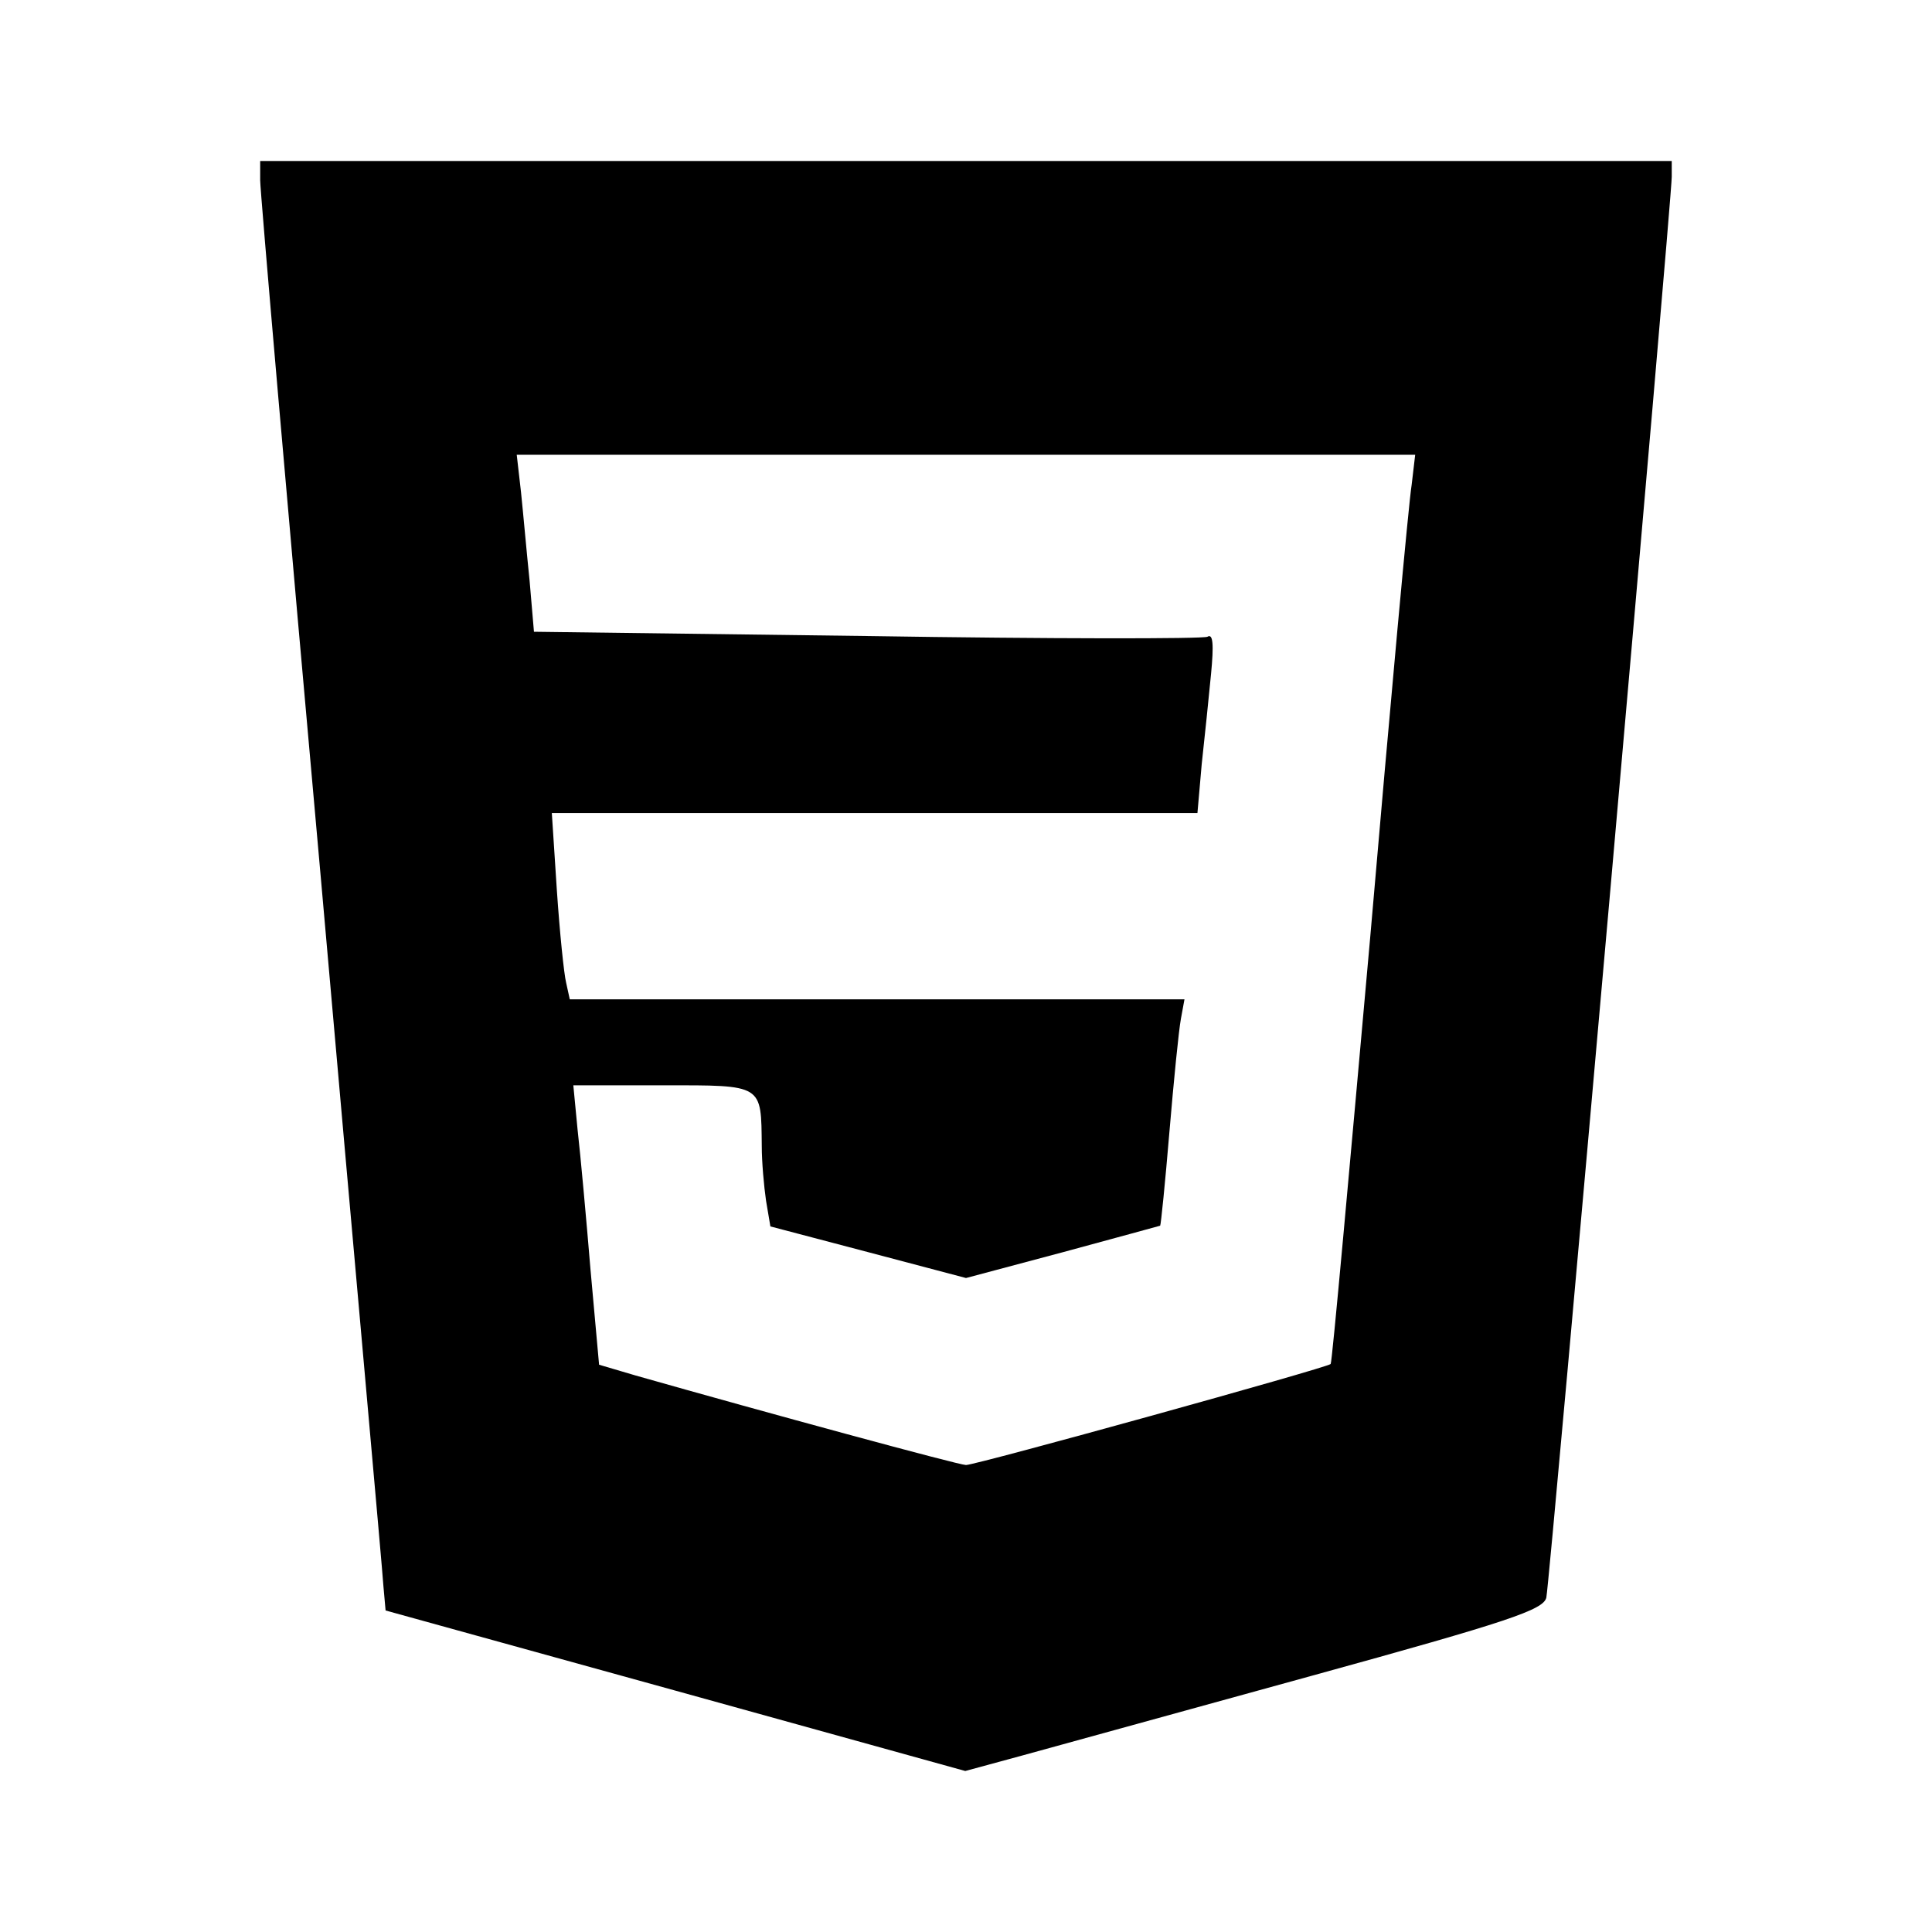 <svg width="24" height="24" viewBox="0 0 24 24" fill="none" xmlns="http://www.w3.org/2000/svg">
<path d="M3.232 2.24C3.232 2.374 3.571 6.29 3.989 10.945C4.398 15.591 4.754 19.535 4.763 19.704L4.79 20.006L8.395 21.003L11.991 22L12.712 21.804C13.103 21.697 14.714 21.252 16.299 20.816C18.755 20.14 19.174 19.997 19.209 19.846C19.254 19.632 20.767 2.481 20.767 2.196V2H3.232V2.24ZM17.536 6.023C17.5 6.237 17.269 8.765 17.02 11.657C16.762 14.541 16.548 16.927 16.53 16.944C16.494 16.989 12.124 18.199 12 18.199C11.911 18.199 9.525 17.55 7.896 17.087L7.442 16.953L7.336 15.778C7.282 15.129 7.211 14.345 7.175 14.034L7.122 13.482H8.235C9.49 13.482 9.454 13.464 9.463 14.239C9.463 14.434 9.49 14.737 9.516 14.915L9.57 15.235L10.789 15.556L12 15.876L13.201 15.556C13.86 15.378 14.412 15.226 14.412 15.226C14.421 15.218 14.474 14.693 14.527 14.06C14.581 13.42 14.643 12.797 14.67 12.654L14.714 12.414H7.078L7.033 12.209C7.006 12.102 6.953 11.586 6.917 11.052L6.855 10.1H14.875L14.928 9.494C14.964 9.165 15.017 8.658 15.044 8.373C15.079 8.008 15.07 7.866 14.999 7.91C14.946 7.937 13.05 7.937 10.771 7.901L6.633 7.848L6.579 7.216C6.543 6.869 6.499 6.37 6.472 6.112L6.419 5.649H17.58L17.536 6.023Z" fill="currentColor"/>
</svg>
